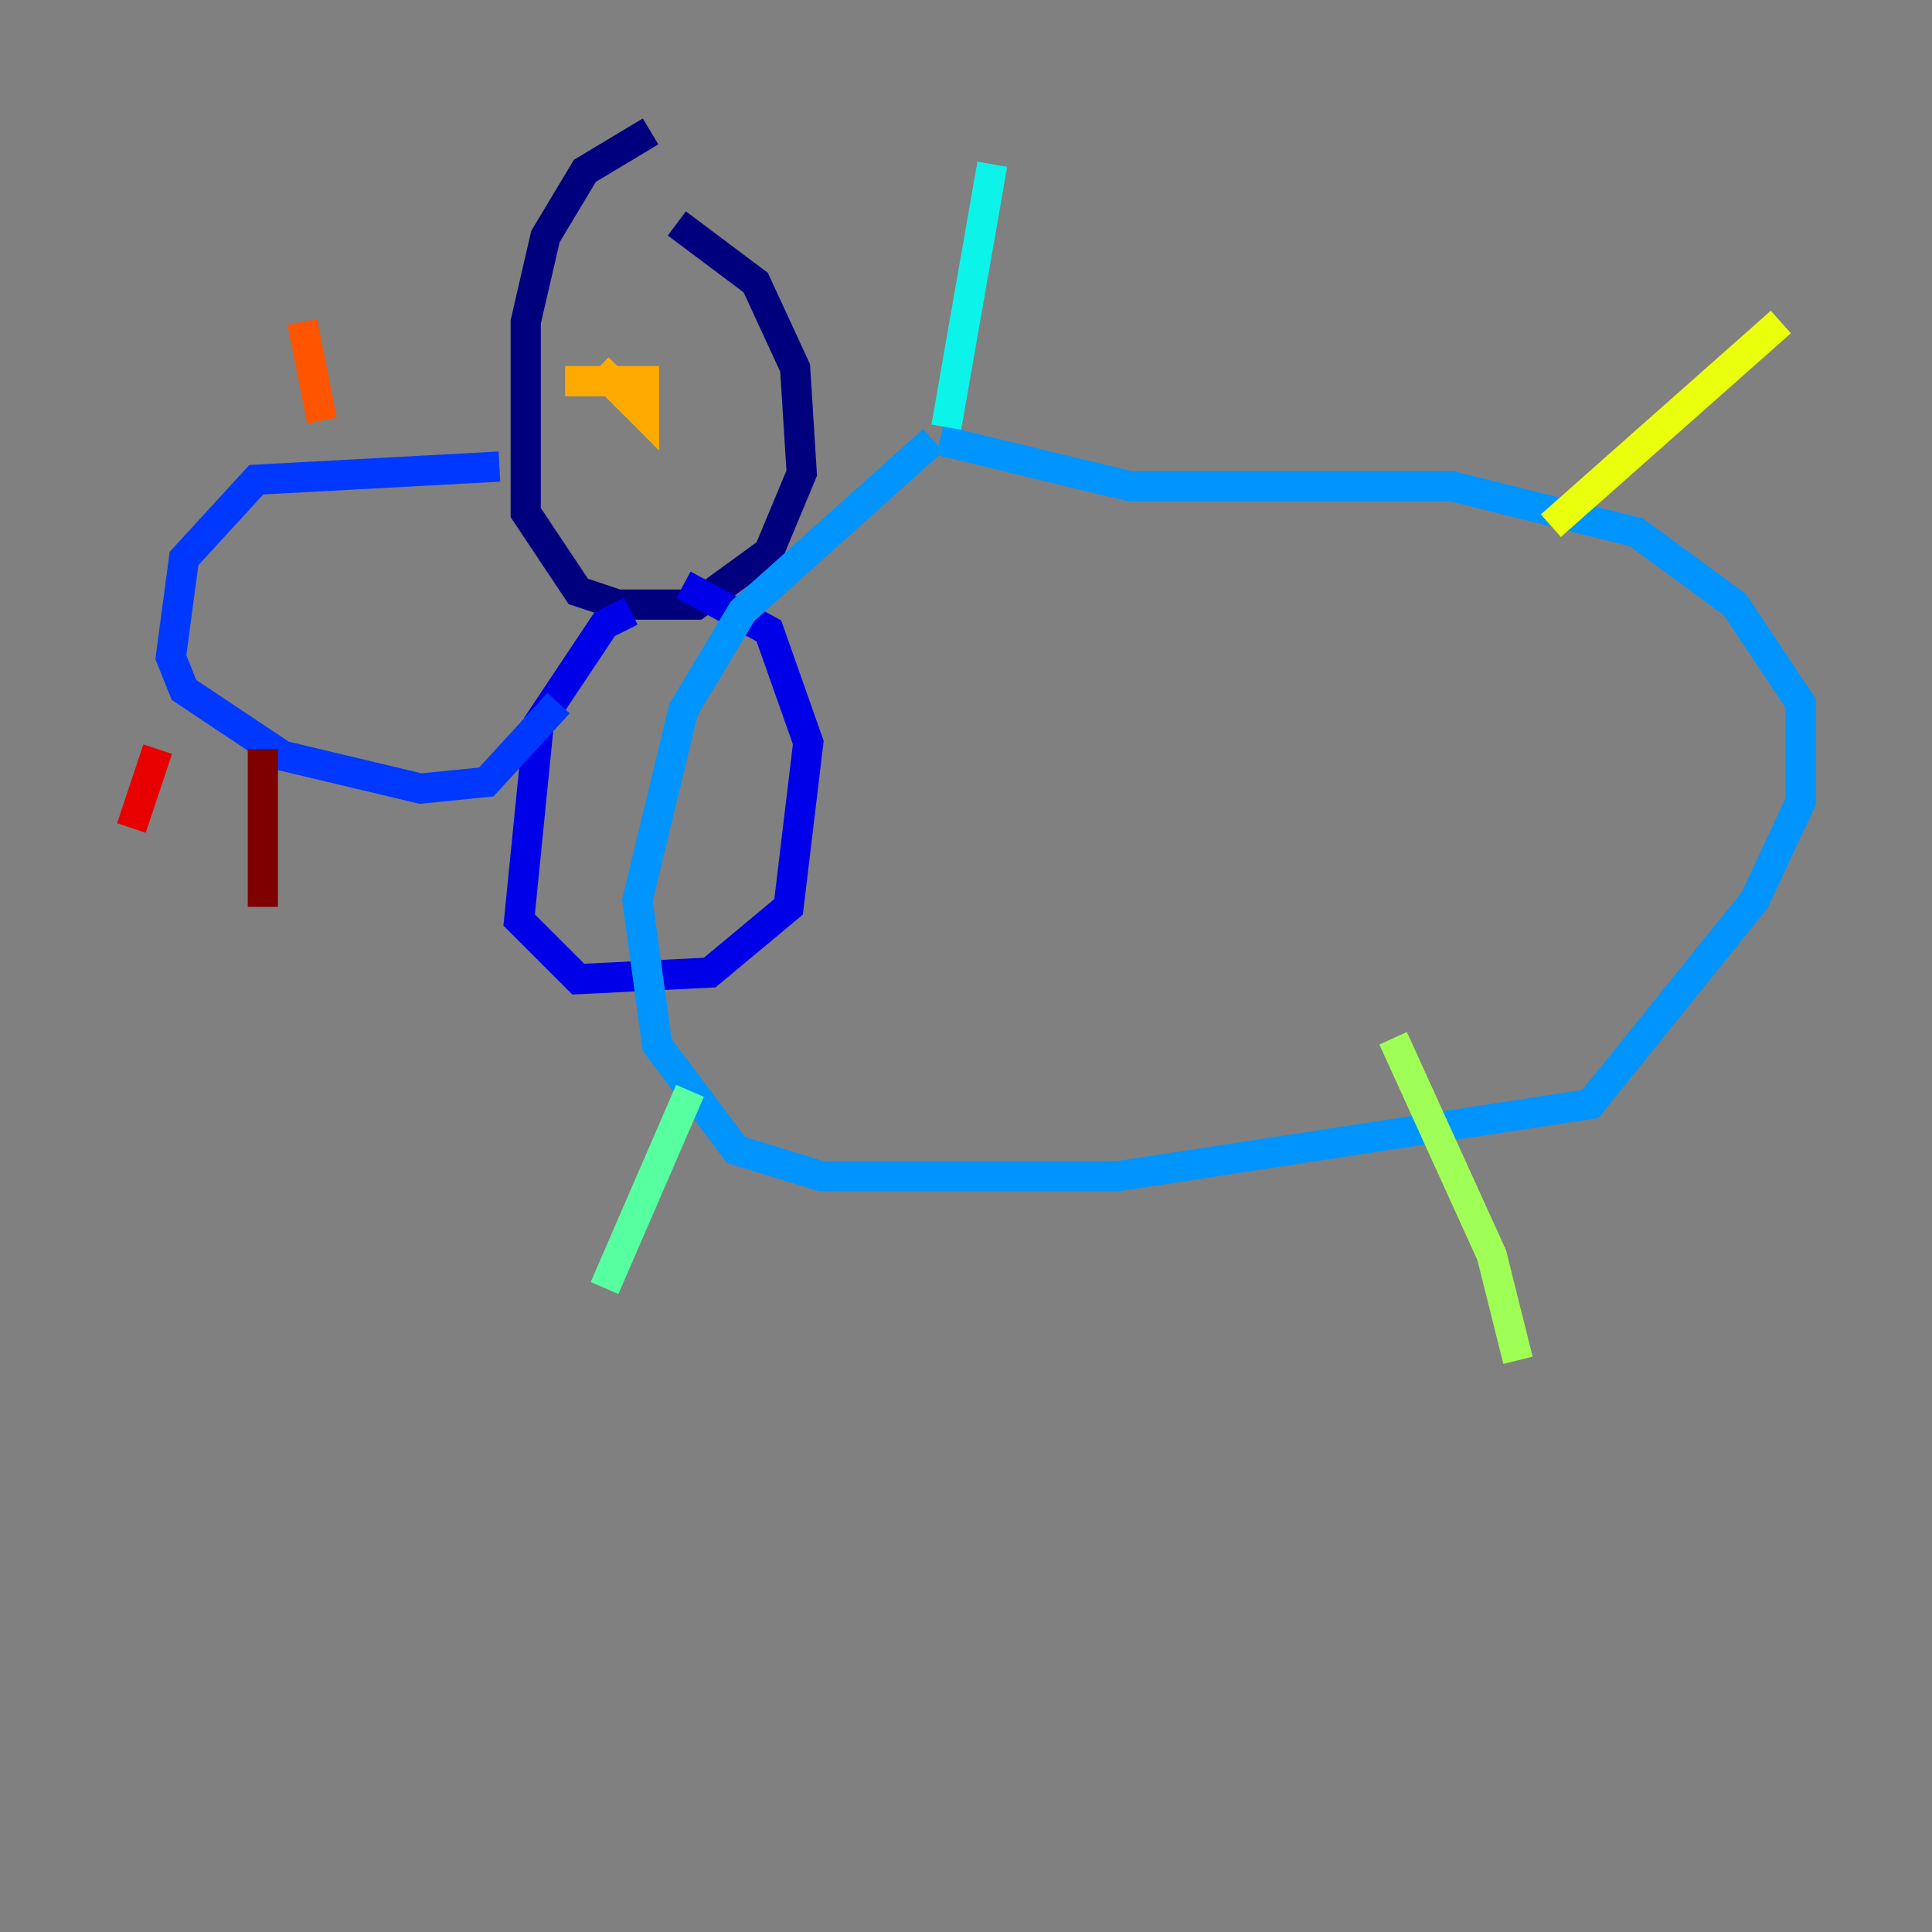 <?xml version="1.0" encoding="utf-8" ?>
<svg baseProfile="tiny" height="128" version="1.2" viewBox="0,0,128,128" width="128" xmlns="http://www.w3.org/2000/svg" xmlns:ev="http://www.w3.org/2001/xml-events" xmlns:xlink="http://www.w3.org/1999/xlink"><rect x="0" y="0" width="128" height="128" fill="#808080" stroke="none"/><defs /><polyline fill="none" points="43.102,8.707 38.748,11.32 36.136,15.674 34.83,21.333 34.83,33.959 38.313,39.184 40.925,40.054 46.15,40.054 50.939,36.571 53.116,31.347 52.68,24.381 50.068,18.721 44.843,14.803" stroke="#00007f" stroke-width="2" /><polyline fill="none" points="41.796,40.49 40.054,41.361 35.701,47.891 34.395,60.952 38.313,64.871 47.02,64.435 52.245,60.082 53.551,49.197 50.939,41.796 45.279,38.748" stroke="#0000e8" stroke-width="2" /><polyline fill="none" points="33.088,30.912 16.98,31.782 12.191,37.007 11.32,43.537 12.191,45.714 18.721,50.068 27.864,52.245 32.218,51.809 37.007,46.585" stroke="#0038ff" stroke-width="2" /><polyline fill="none" points="61.823,29.17 49.197,40.49 45.279,47.02 42.231,59.646 43.537,69.225 48.762,76.191 54.422,77.932 74.014,77.932 105.361,73.143 116.245,59.646 119.293,53.116 119.293,46.585 114.939,40.054 108.408,35.265 96.218,32.218 74.884,32.218 62.258,29.17" stroke="#0094ff" stroke-width="2" /><polyline fill="none" points="62.694,28.299 65.742,10.884" stroke="#0cf4ea" stroke-width="2" /><polyline fill="none" points="45.714,72.272 40.054,85.333" stroke="#56ffa0" stroke-width="2" /><polyline fill="none" points="92.299,68.789 98.83,83.156 100.571,90.122" stroke="#a0ff56" stroke-width="2" /><polyline fill="none" points="102.748,34.83 117.986,21.333" stroke="#eaff0c" stroke-width="2" /><polyline fill="none" points="39.619,24.381 42.667,27.429 42.667,25.252 37.442,25.252" stroke="#ffaa00" stroke-width="2" /><polyline fill="none" points="21.333,27.864 20.027,21.333" stroke="#ff5500" stroke-width="2" /><polyline fill="none" points="10.449,49.633 8.707,54.857" stroke="#e80000" stroke-width="2" /><polyline fill="none" points="17.415,49.633 17.415,60.082" stroke="#7f0000" stroke-width="2" /></svg>